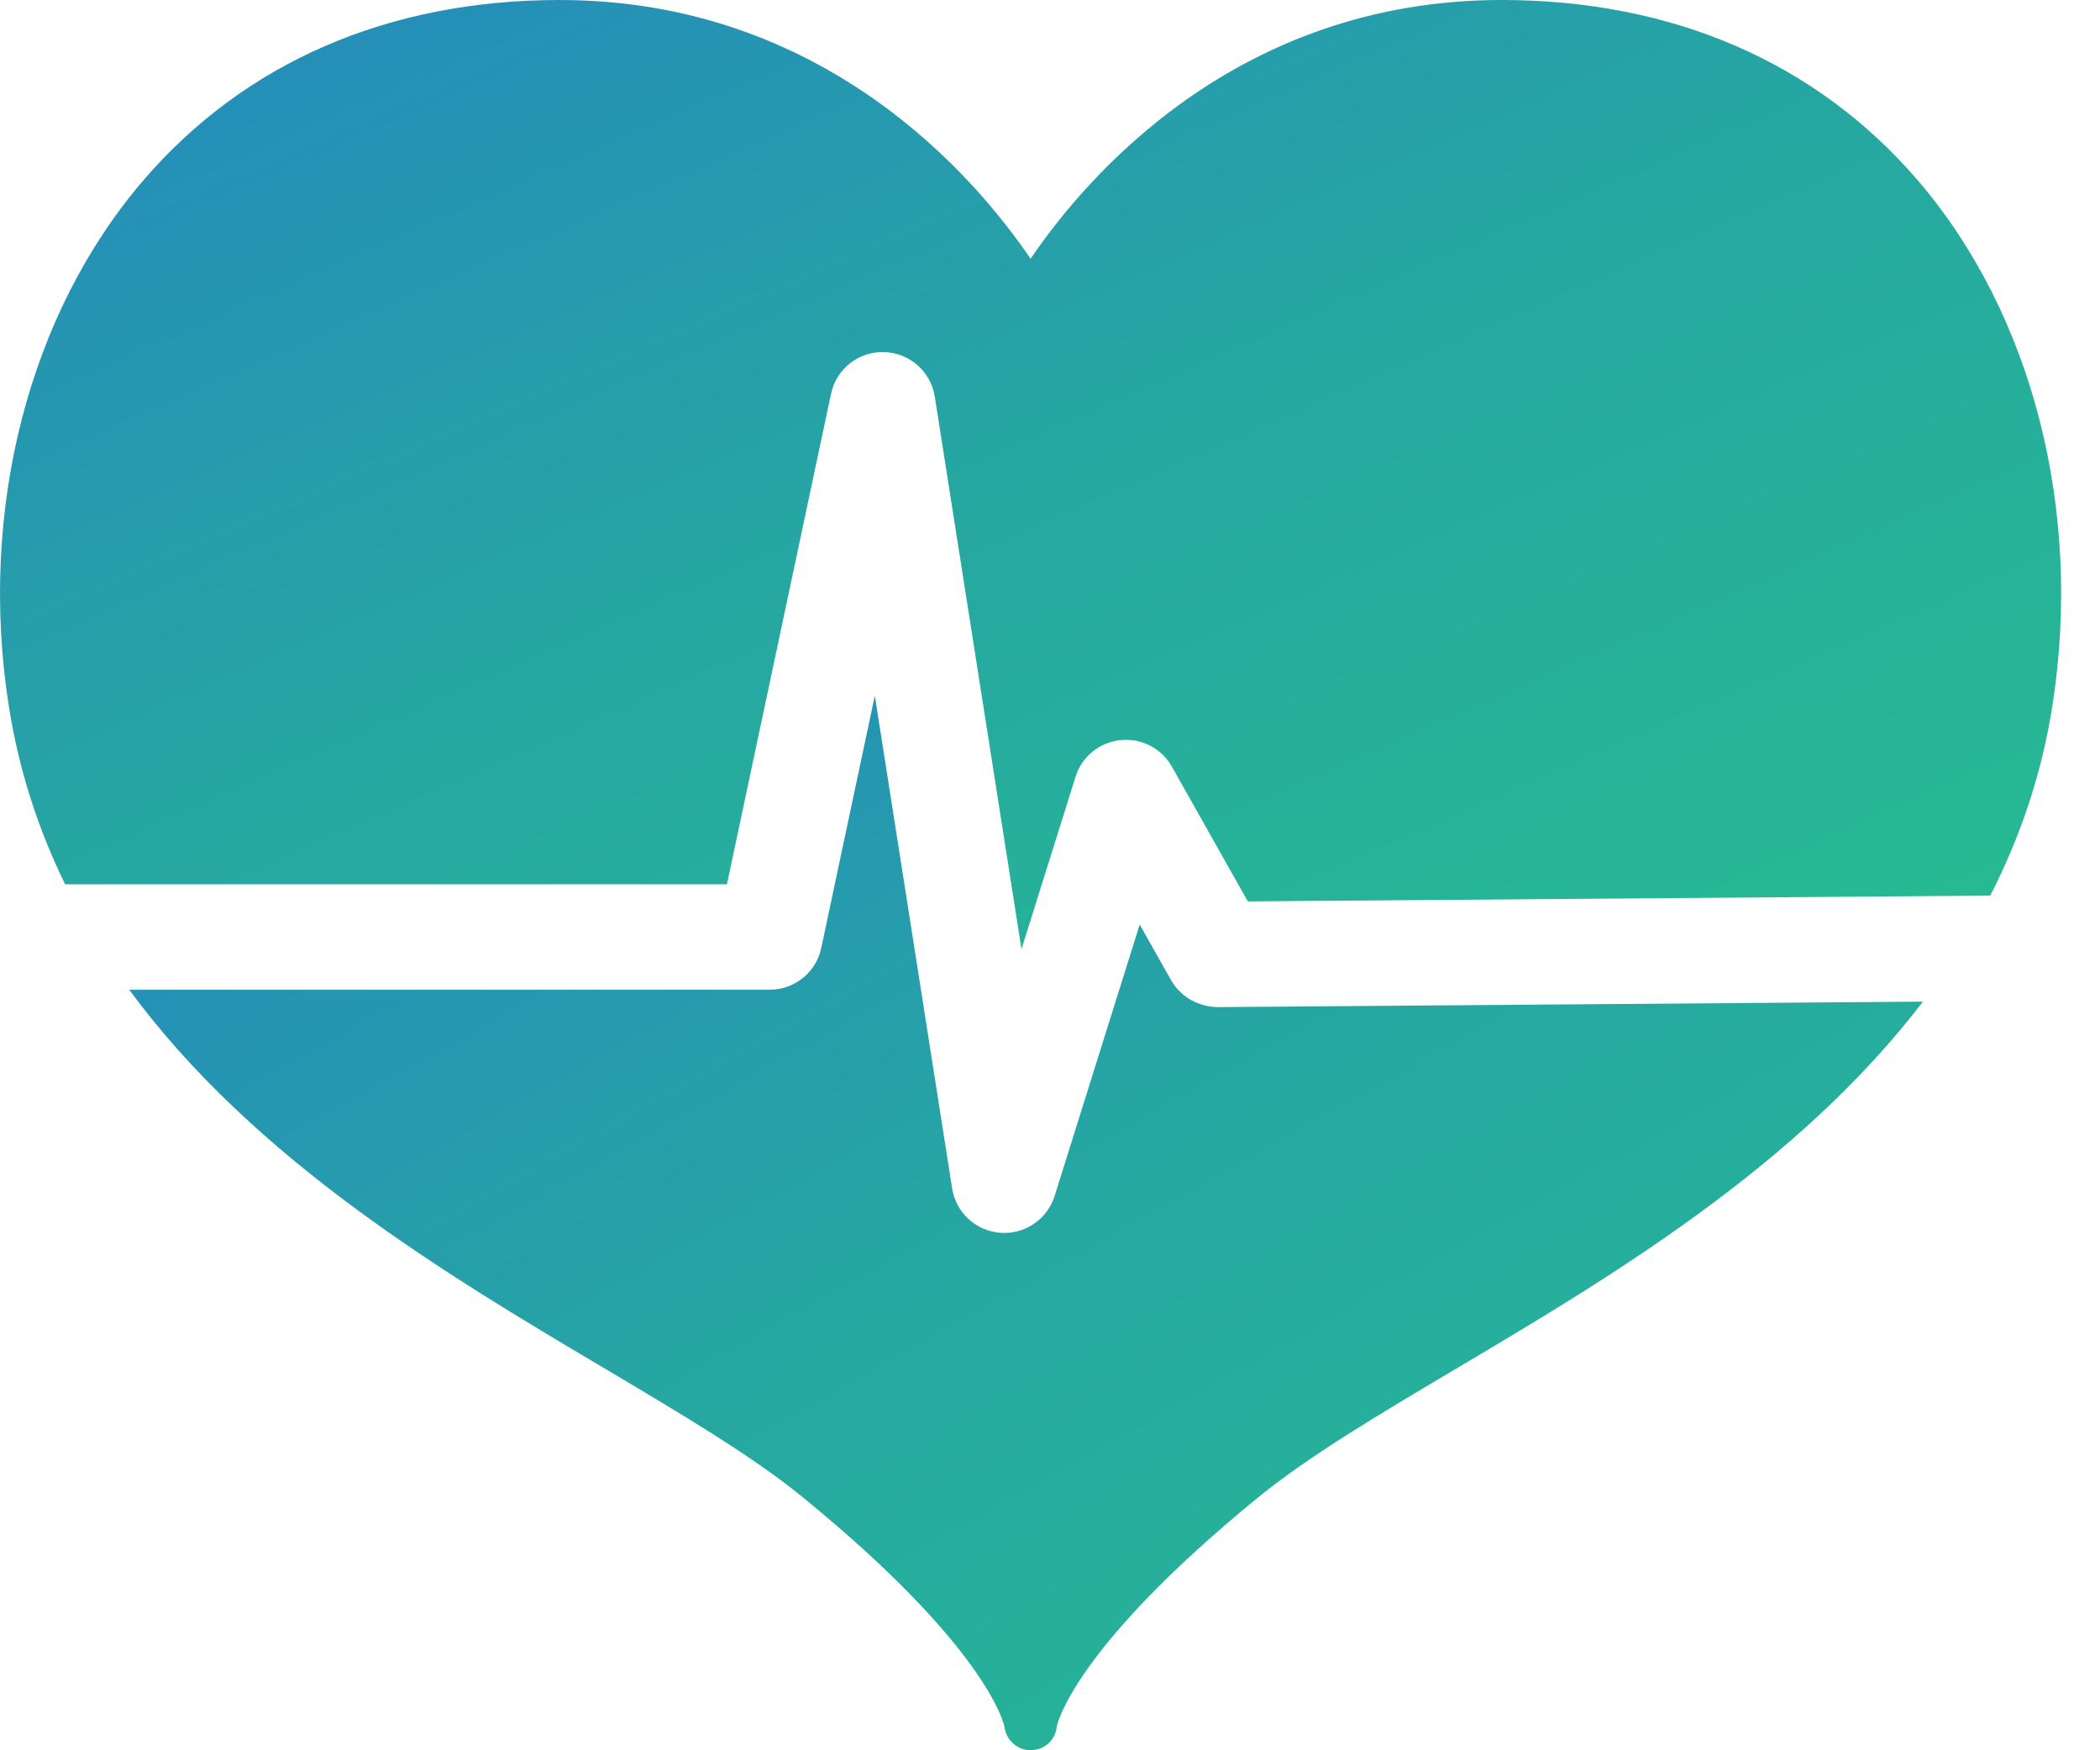 <svg width="36" height="30" viewBox="0 0 36 30" fill="none" xmlns="http://www.w3.org/2000/svg">
<path d="M1.116 15.156H12.462L14.246 6.751C14.337 6.324 14.717 6.021 15.155 6.035C15.592 6.046 15.957 6.368 16.025 6.799L17.511 16.269L18.438 13.313C18.546 12.969 18.848 12.722 19.207 12.685C19.565 12.647 19.912 12.826 20.089 13.14L21.391 15.45L34.118 15.351C34.627 14.361 35.001 13.275 35.187 12.077C35.703 8.74 34.84 5.383 32.88 3.096C31.143 1.071 28.675 -4.14098e-08 25.741 -4.14098e-08C21.188 -4.14098e-08 18.602 3.057 17.667 4.436C16.732 3.057 14.145 -4.14098e-08 9.592 -4.14098e-08C6.658 -4.14098e-08 4.19 1.071 2.453 3.096C0.493 5.383 -0.369 8.74 0.147 12.077C0.32 13.197 0.657 14.218 1.116 15.156Z" fill="url(#paint0_linear)"/>
<path d="M20.871 17.262C20.546 17.256 20.238 17.088 20.076 16.801L19.538 15.847L18.079 20.499C17.96 20.878 17.608 21.133 17.216 21.133C17.194 21.133 17.171 21.132 17.149 21.13C16.73 21.099 16.387 20.784 16.322 20.369L14.997 11.924L14.079 16.247C13.991 16.665 13.622 16.964 13.194 16.964H2.216C4.367 19.897 7.695 21.873 10.357 23.451C11.662 24.225 12.895 24.956 13.752 25.655C16.917 28.237 17.207 29.54 17.218 29.594C17.245 29.82 17.436 29.999 17.665 29.999C17.899 29.999 18.094 29.829 18.115 29.596C18.117 29.583 18.363 28.28 21.581 25.655C22.438 24.956 23.671 24.225 24.976 23.451C27.576 21.909 30.811 19.989 32.964 17.168L20.871 17.262Z" fill="url(#paint1_linear)"/>
<defs>
<linearGradient id="paint0_linear" x1="0" y1="1.196" x2="11.295" y2="26.852" gradientUnits="userSpaceOnUse">
<stop stop-color="#258BBC"/>
<stop offset="0.47" stop-color="#26A7A2"/>
<stop offset="1" stop-color="#26BB91"/>
</linearGradient>
<linearGradient id="paint1_linear" x1="2.216" y1="13.253" x2="16.75" y2="39.112" gradientUnits="userSpaceOnUse">
<stop stop-color="#258BBC"/>
<stop offset="0.47" stop-color="#26A7A2"/>
<stop offset="1" stop-color="#26BB91"/>
</linearGradient>
</defs>
</svg>
